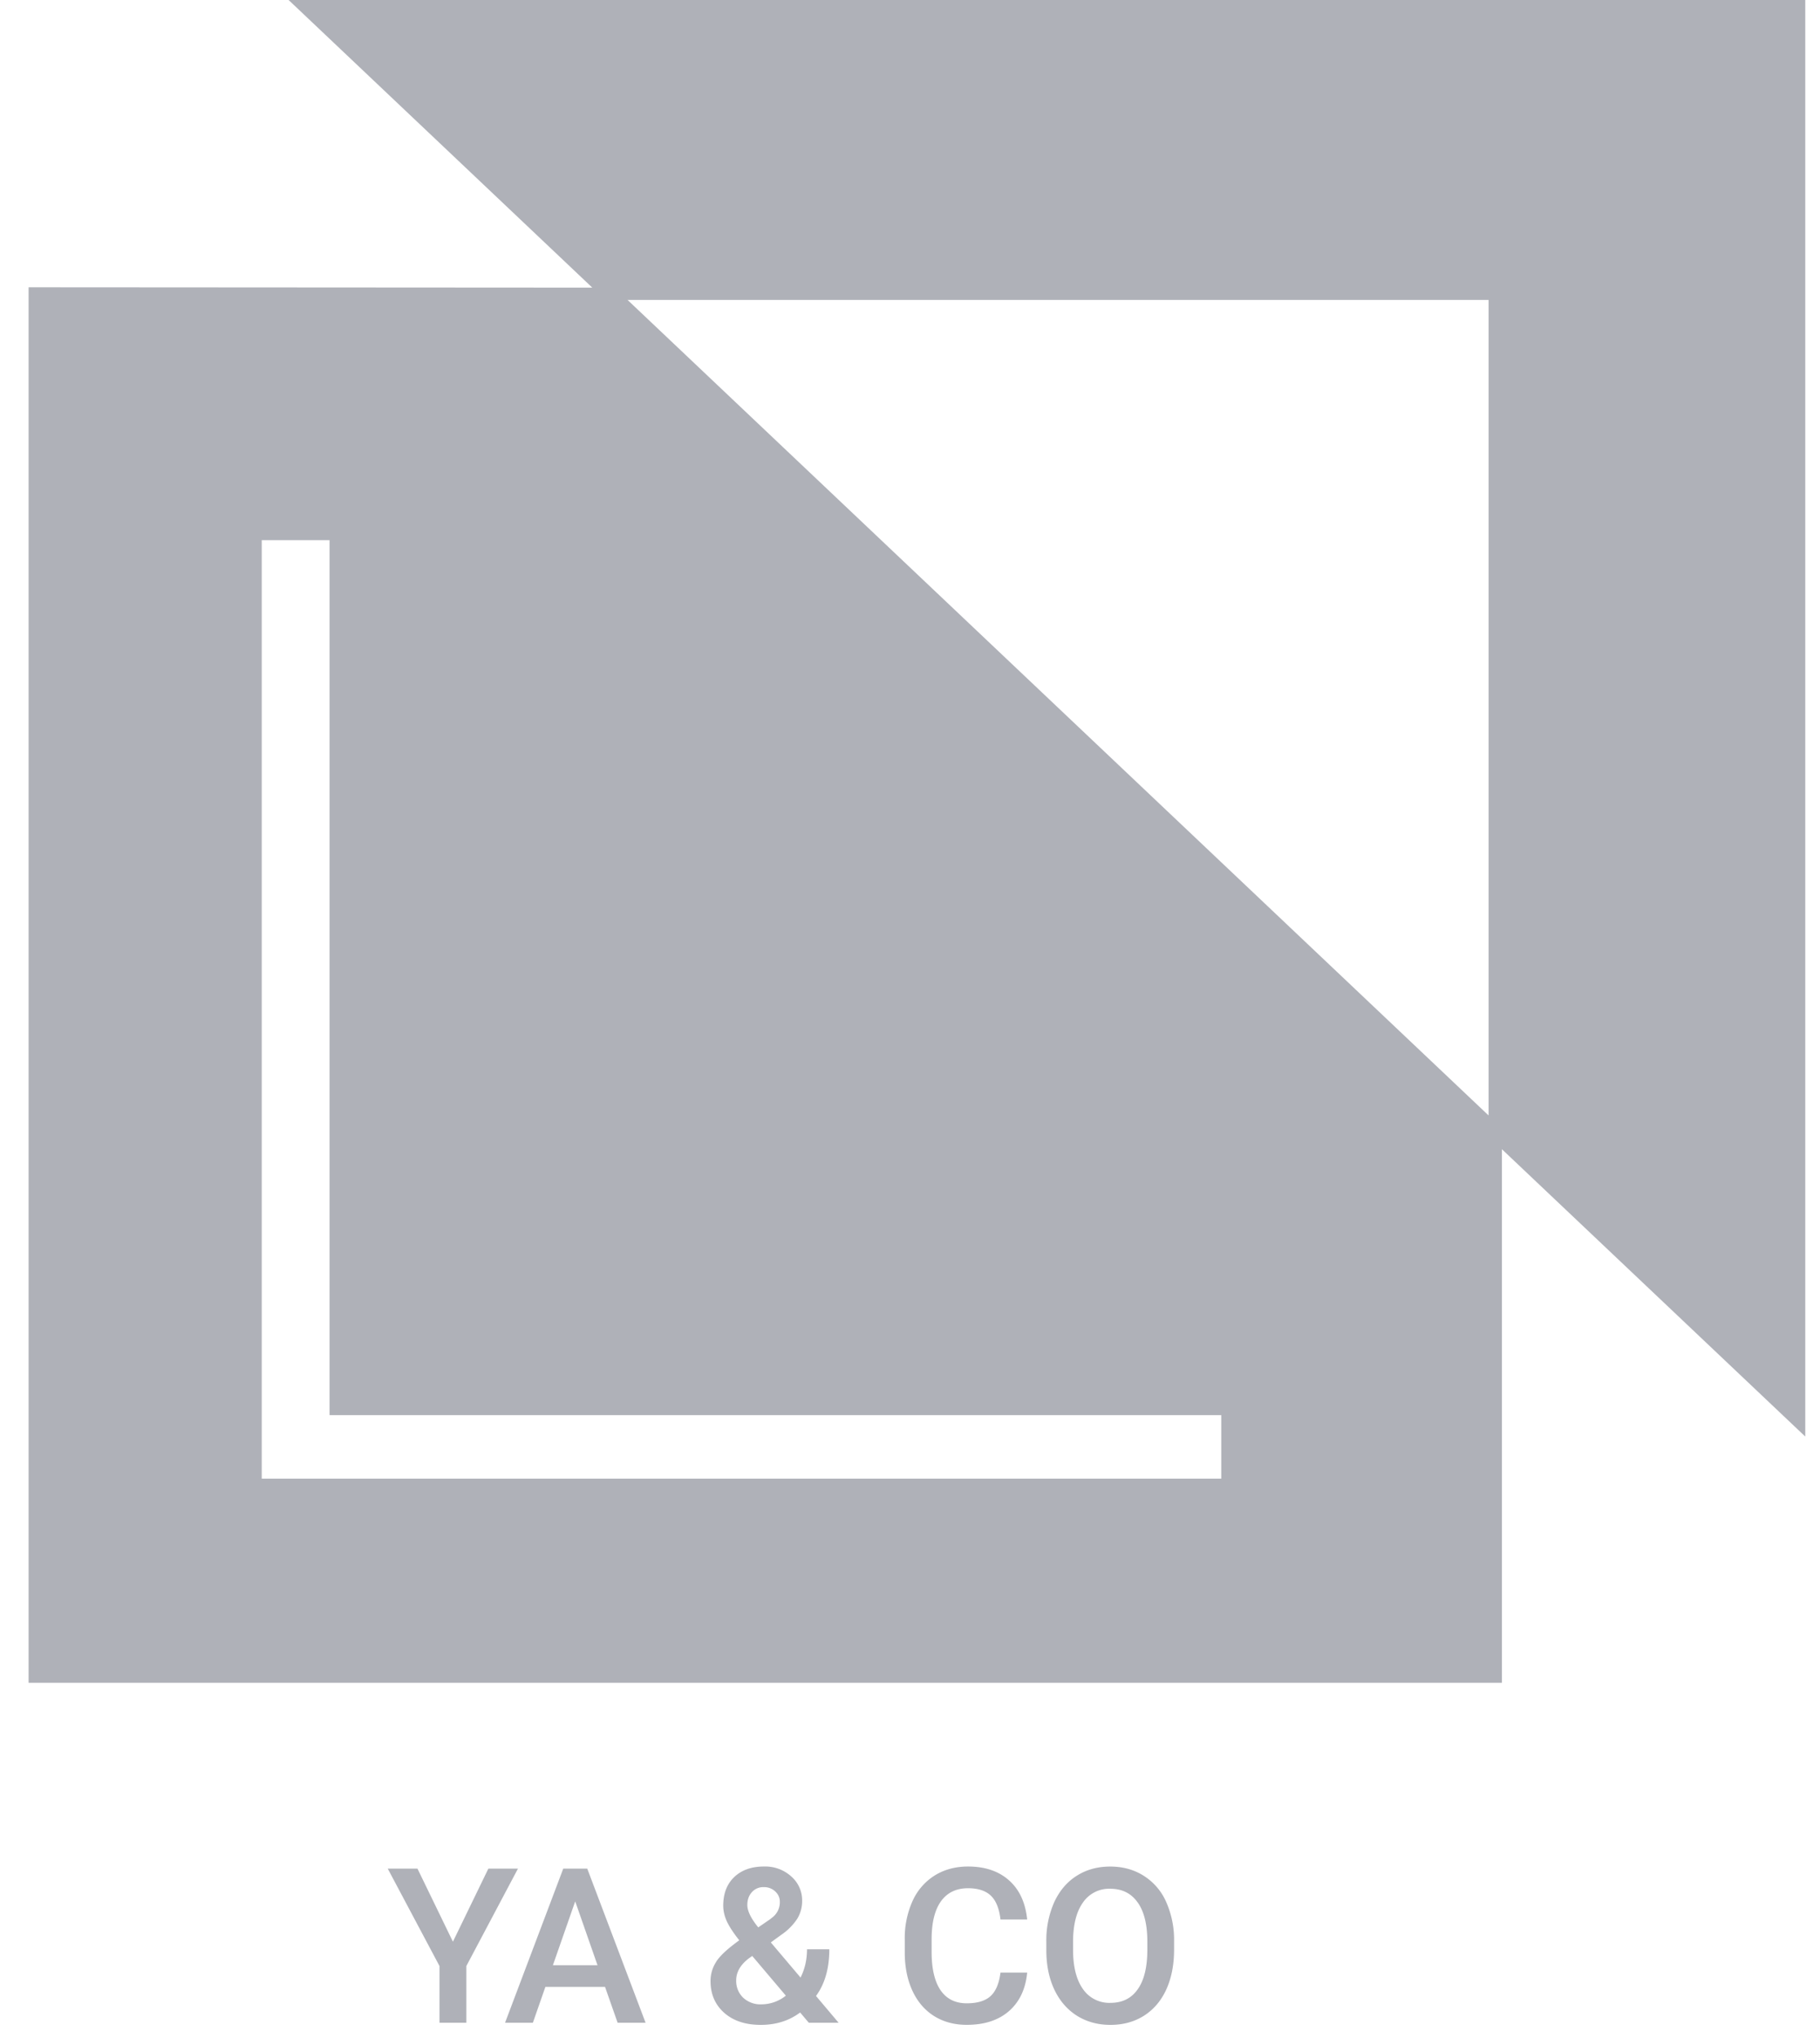 <svg width="42" height="47" fill="none" xmlns="http://www.w3.org/2000/svg"><path fill-rule="evenodd" clip-rule="evenodd" d="m6.66 0 7.008 6.634L.66 6.626v32.188h34V26.507l7 6.627V0h-35Zm27.692 25.728-19.87-18.81h19.87v18.81Zm-6.17 8.377H6.04V12.459h1.565V32.64h20.578v1.465ZM11.27 43.1l-.818 1.685-.818-1.685h-.686l1.194 2.246v1.309h.62v-1.309l1.191-2.246h-.683Zm1.027 3.555.289-.828h1.376l.291.828h.645l-1.346-3.555h-.554l-1.343 3.555h.643Zm.977-2.8.515 1.474h-1.03l.515-1.475Zm3.257 1.389a.807.807 0 0 0-.134.451c0 .3.105.543.315.73.211.186.493.279.844.279.352 0 .655-.096.909-.286l.2.237h.688l-.522-.618c.205-.28.307-.639.307-1.077h-.515c0 .24-.05.457-.149.652l-.686-.81.242-.176a1.34 1.34 0 0 0 .369-.371.785.785 0 0 0 .112-.41.732.732 0 0 0-.25-.564.895.895 0 0 0-.634-.23c-.286 0-.514.082-.684.244-.169.162-.253.381-.253.66 0 .114.026.231.08.354.056.122.152.27.29.444-.263.189-.44.352-.53.49Zm1.604.786a.905.905 0 0 1-.562.2.585.585 0 0 1-.424-.154.533.533 0 0 1-.16-.4c0-.19.099-.36.294-.508l.076-.054.776.916Zm-.637-1.575c-.168-.207-.252-.378-.252-.515 0-.119.034-.217.103-.295a.348.348 0 0 1 .276-.118.37.37 0 0 1 .266.1c.07.066.105.145.105.237a.44.44 0 0 1-.152.345l-.075.06-.271.186Zm5.786 1.931c.244-.213.384-.51.42-.888h-.616c-.032.254-.11.435-.231.544-.123.11-.305.164-.547.164-.266 0-.467-.101-.606-.303-.136-.202-.205-.495-.205-.88v-.314c.003-.38.077-.666.22-.862.145-.197.352-.295.62-.295.231 0 .406.057.525.17.12.113.195.297.224.552h.616c-.04-.389-.178-.69-.418-.903-.239-.213-.555-.32-.947-.32-.291 0-.549.07-.771.208a1.346 1.346 0 0 0-.51.59 2.082 2.082 0 0 0-.179.887v.332c.005.327.066.614.183.862.117.247.283.438.498.573.217.134.466.2.75.2.405 0 .73-.105.974-.317Zm3.63-.498c.12-.264.18-.57.18-.918v-.197a2.15 2.15 0 0 0-.185-.911 1.356 1.356 0 0 0-.52-.6c-.223-.14-.479-.21-.769-.21-.29 0-.547.07-.771.212-.223.14-.396.342-.52.608a2.174 2.174 0 0 0-.183.918v.2c.001.34.063.64.185.9.124.261.298.462.523.604.226.14.483.21.771.21.292 0 .549-.07.772-.21.224-.142.397-.344.517-.606Zm-.661-2.01c.15.21.224.513.224.907v.185c0 .4-.074.705-.222.913-.146.209-.356.313-.63.313a.738.738 0 0 1-.635-.32c-.151-.213-.227-.515-.227-.906v-.205c.004-.382.08-.678.23-.886a.731.731 0 0 1 .627-.315c.274 0 .485.105.633.315Z" fill="#AFB1B8"/></svg>